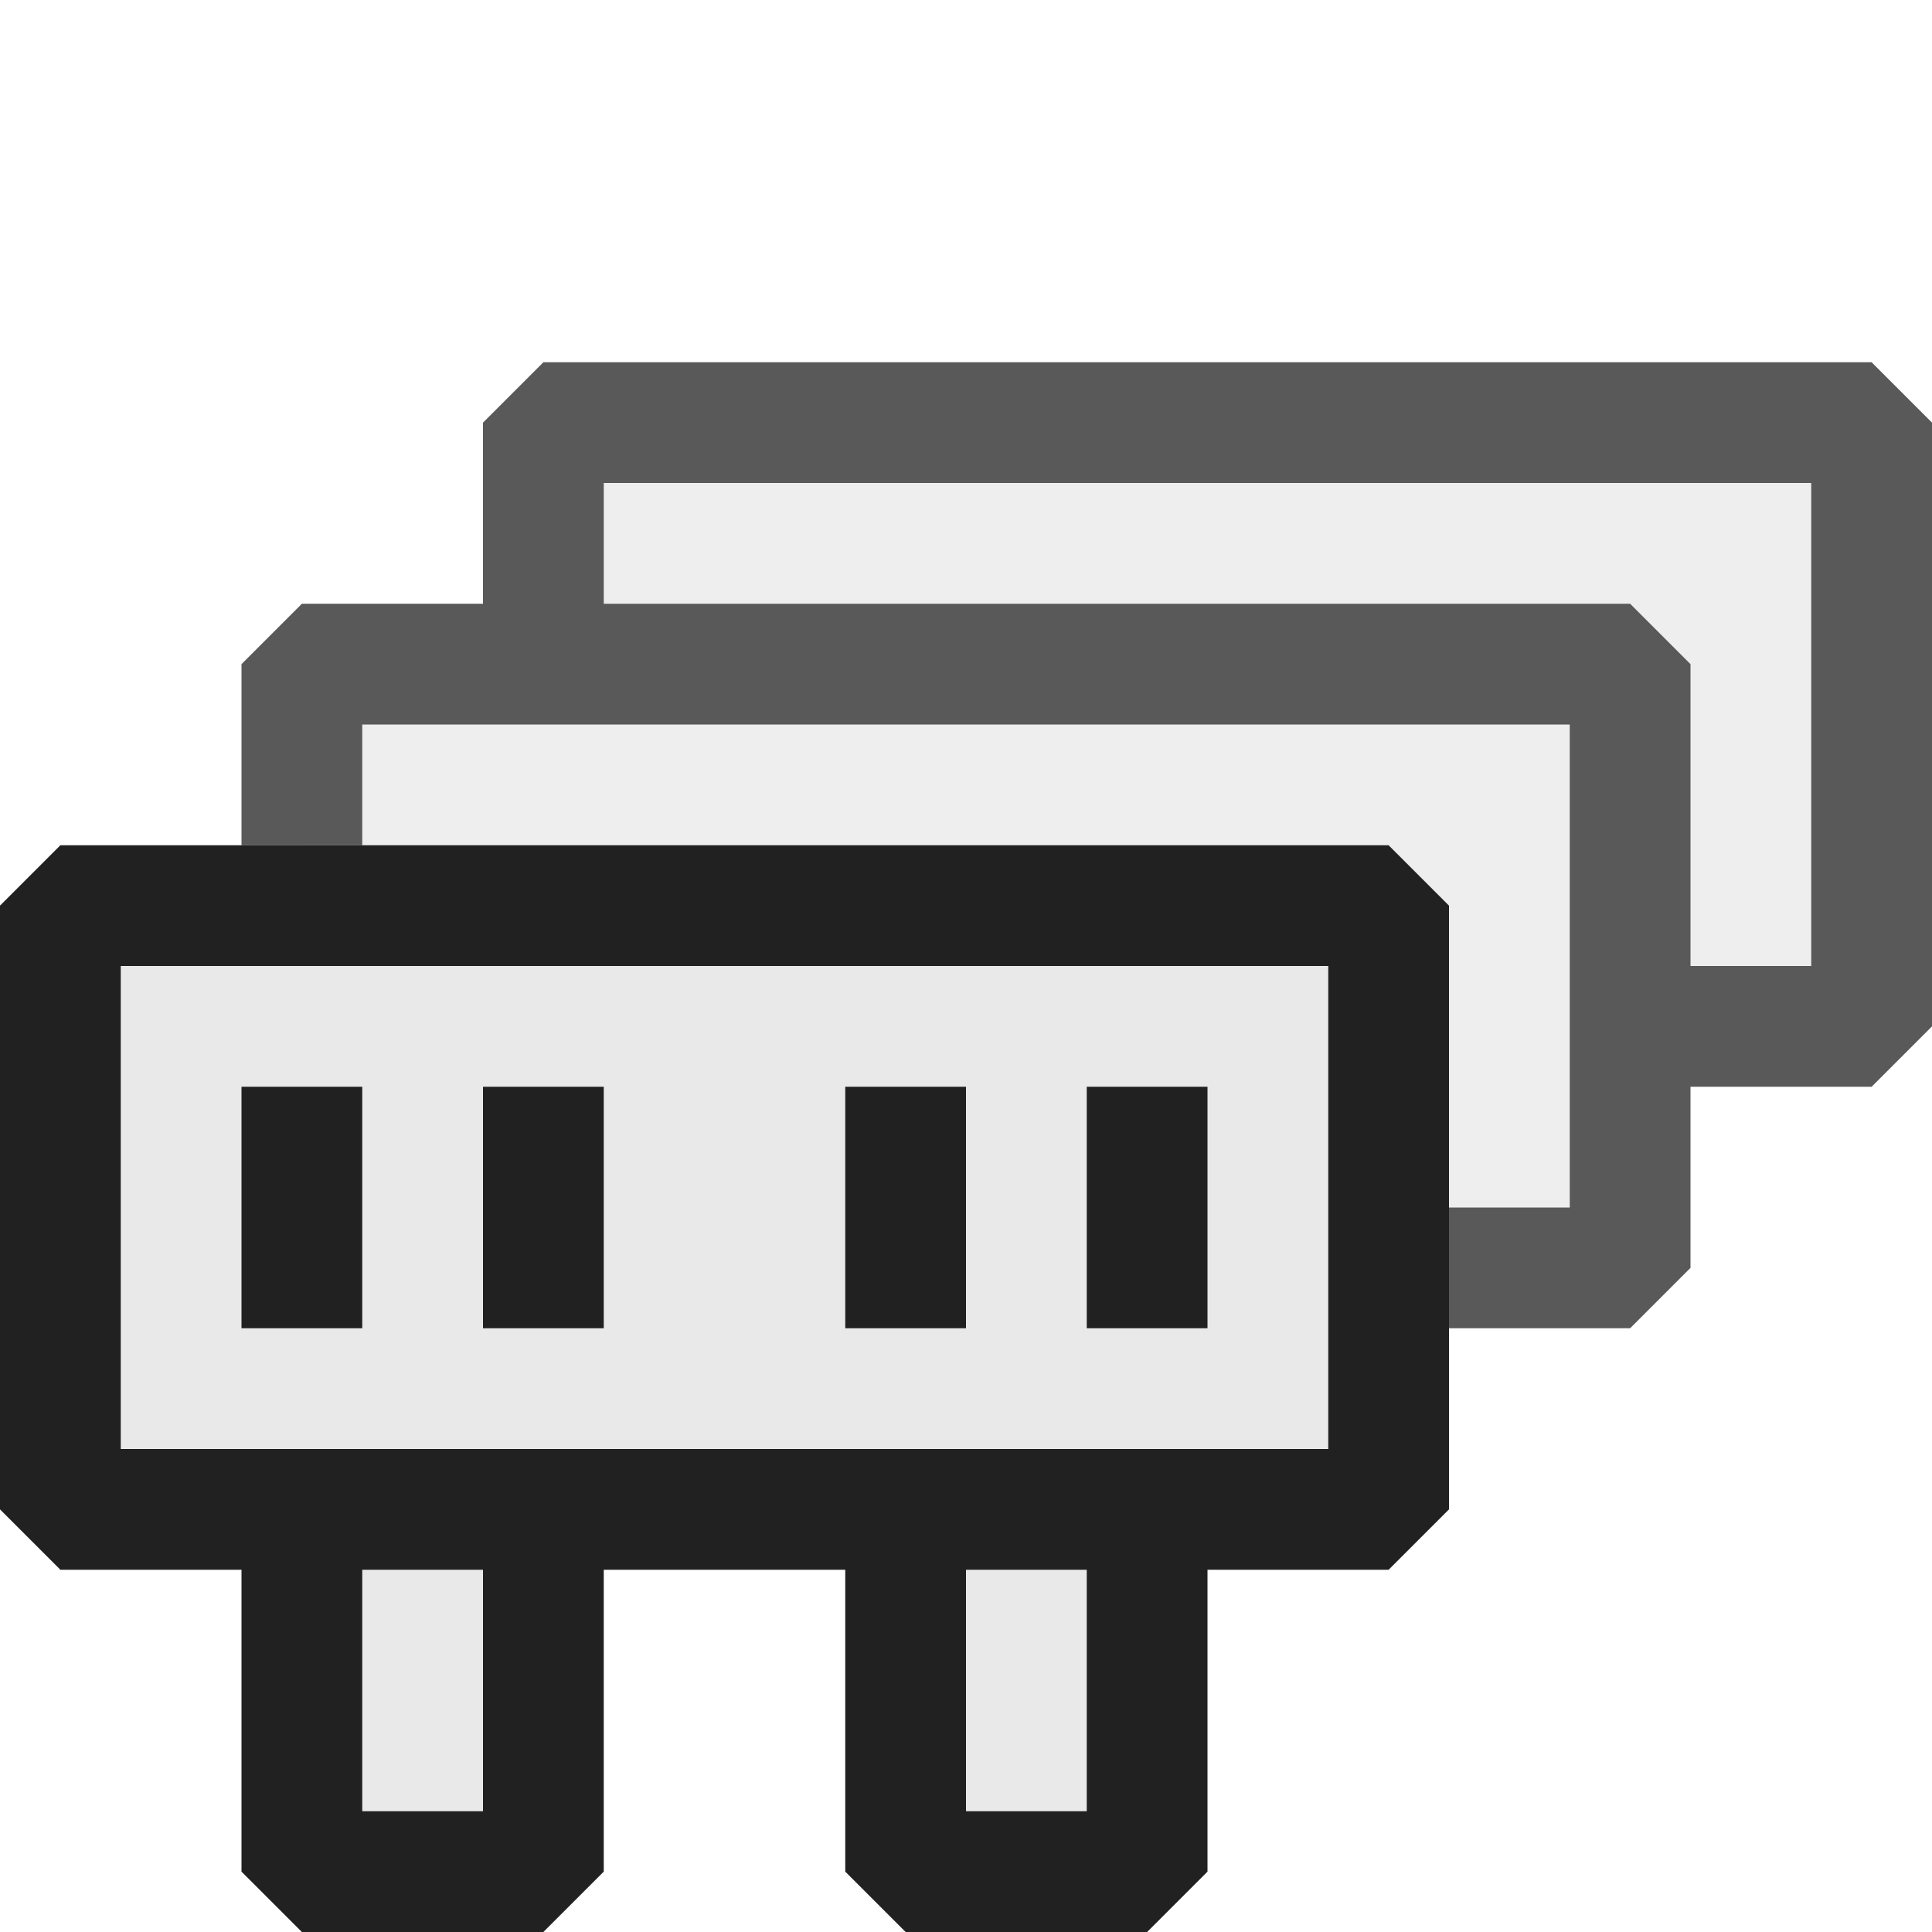 <svg xmlns="http://www.w3.org/2000/svg" viewBox="0 0 16 16">
  <defs>
    <style>.canvas{fill: none; opacity: 0;}.light-defaultgrey-10{fill: #212121; opacity: 0.1;}.light-defaultgrey{fill: #212121; opacity: 1;}.cls-1{opacity:0.75;}</style>
  </defs>
  <title>IconLightMemoryArray</title>
  <g id="canvas">
    <path class="canvas" d="M16,0V16H0V0Z" />
  </g>
  <g id="level-1">
    <g class="cls-1">
      <path class="light-defaultgrey-10" d="M15.5,8.5h-2v2H12v-3L11.5,7h-9V5.5h2v-2h11Z" />
      <path class="light-defaultgrey" d="M15.5,3H4.5L4,3.5V5H2.5L2,5.5V7H3V6H13v4H12v1h1.5l.5-.5V9h1.5l.5-.5v-5ZM15,8H14V5.5L13.5,5H5V4H15Z" />
    </g>
    <path class="light-defaultgrey-10" d="M11.5,7.5v5h-2v3h-2v-3h-3v3h-2v-3H.5v-5Z" />
    <path class="light-defaultgrey" d="M7,9H8v2H7Zm2,2h1V9H9ZM4,11H5V9H4ZM2,11H3V9H2Z" />
    <path class="light-defaultgrey" d="M11.5,7H.5L0,7.5v5l.5.5H2v2.5l.5.5h2l.5-.5V13H7v2.5l.5.5h2l.5-.5V13h1.5l.5-.5v-5ZM4,15H3V13H4Zm5,0H8V13H9Zm2-3H1V8H11Z" />
  </g>
</svg>
